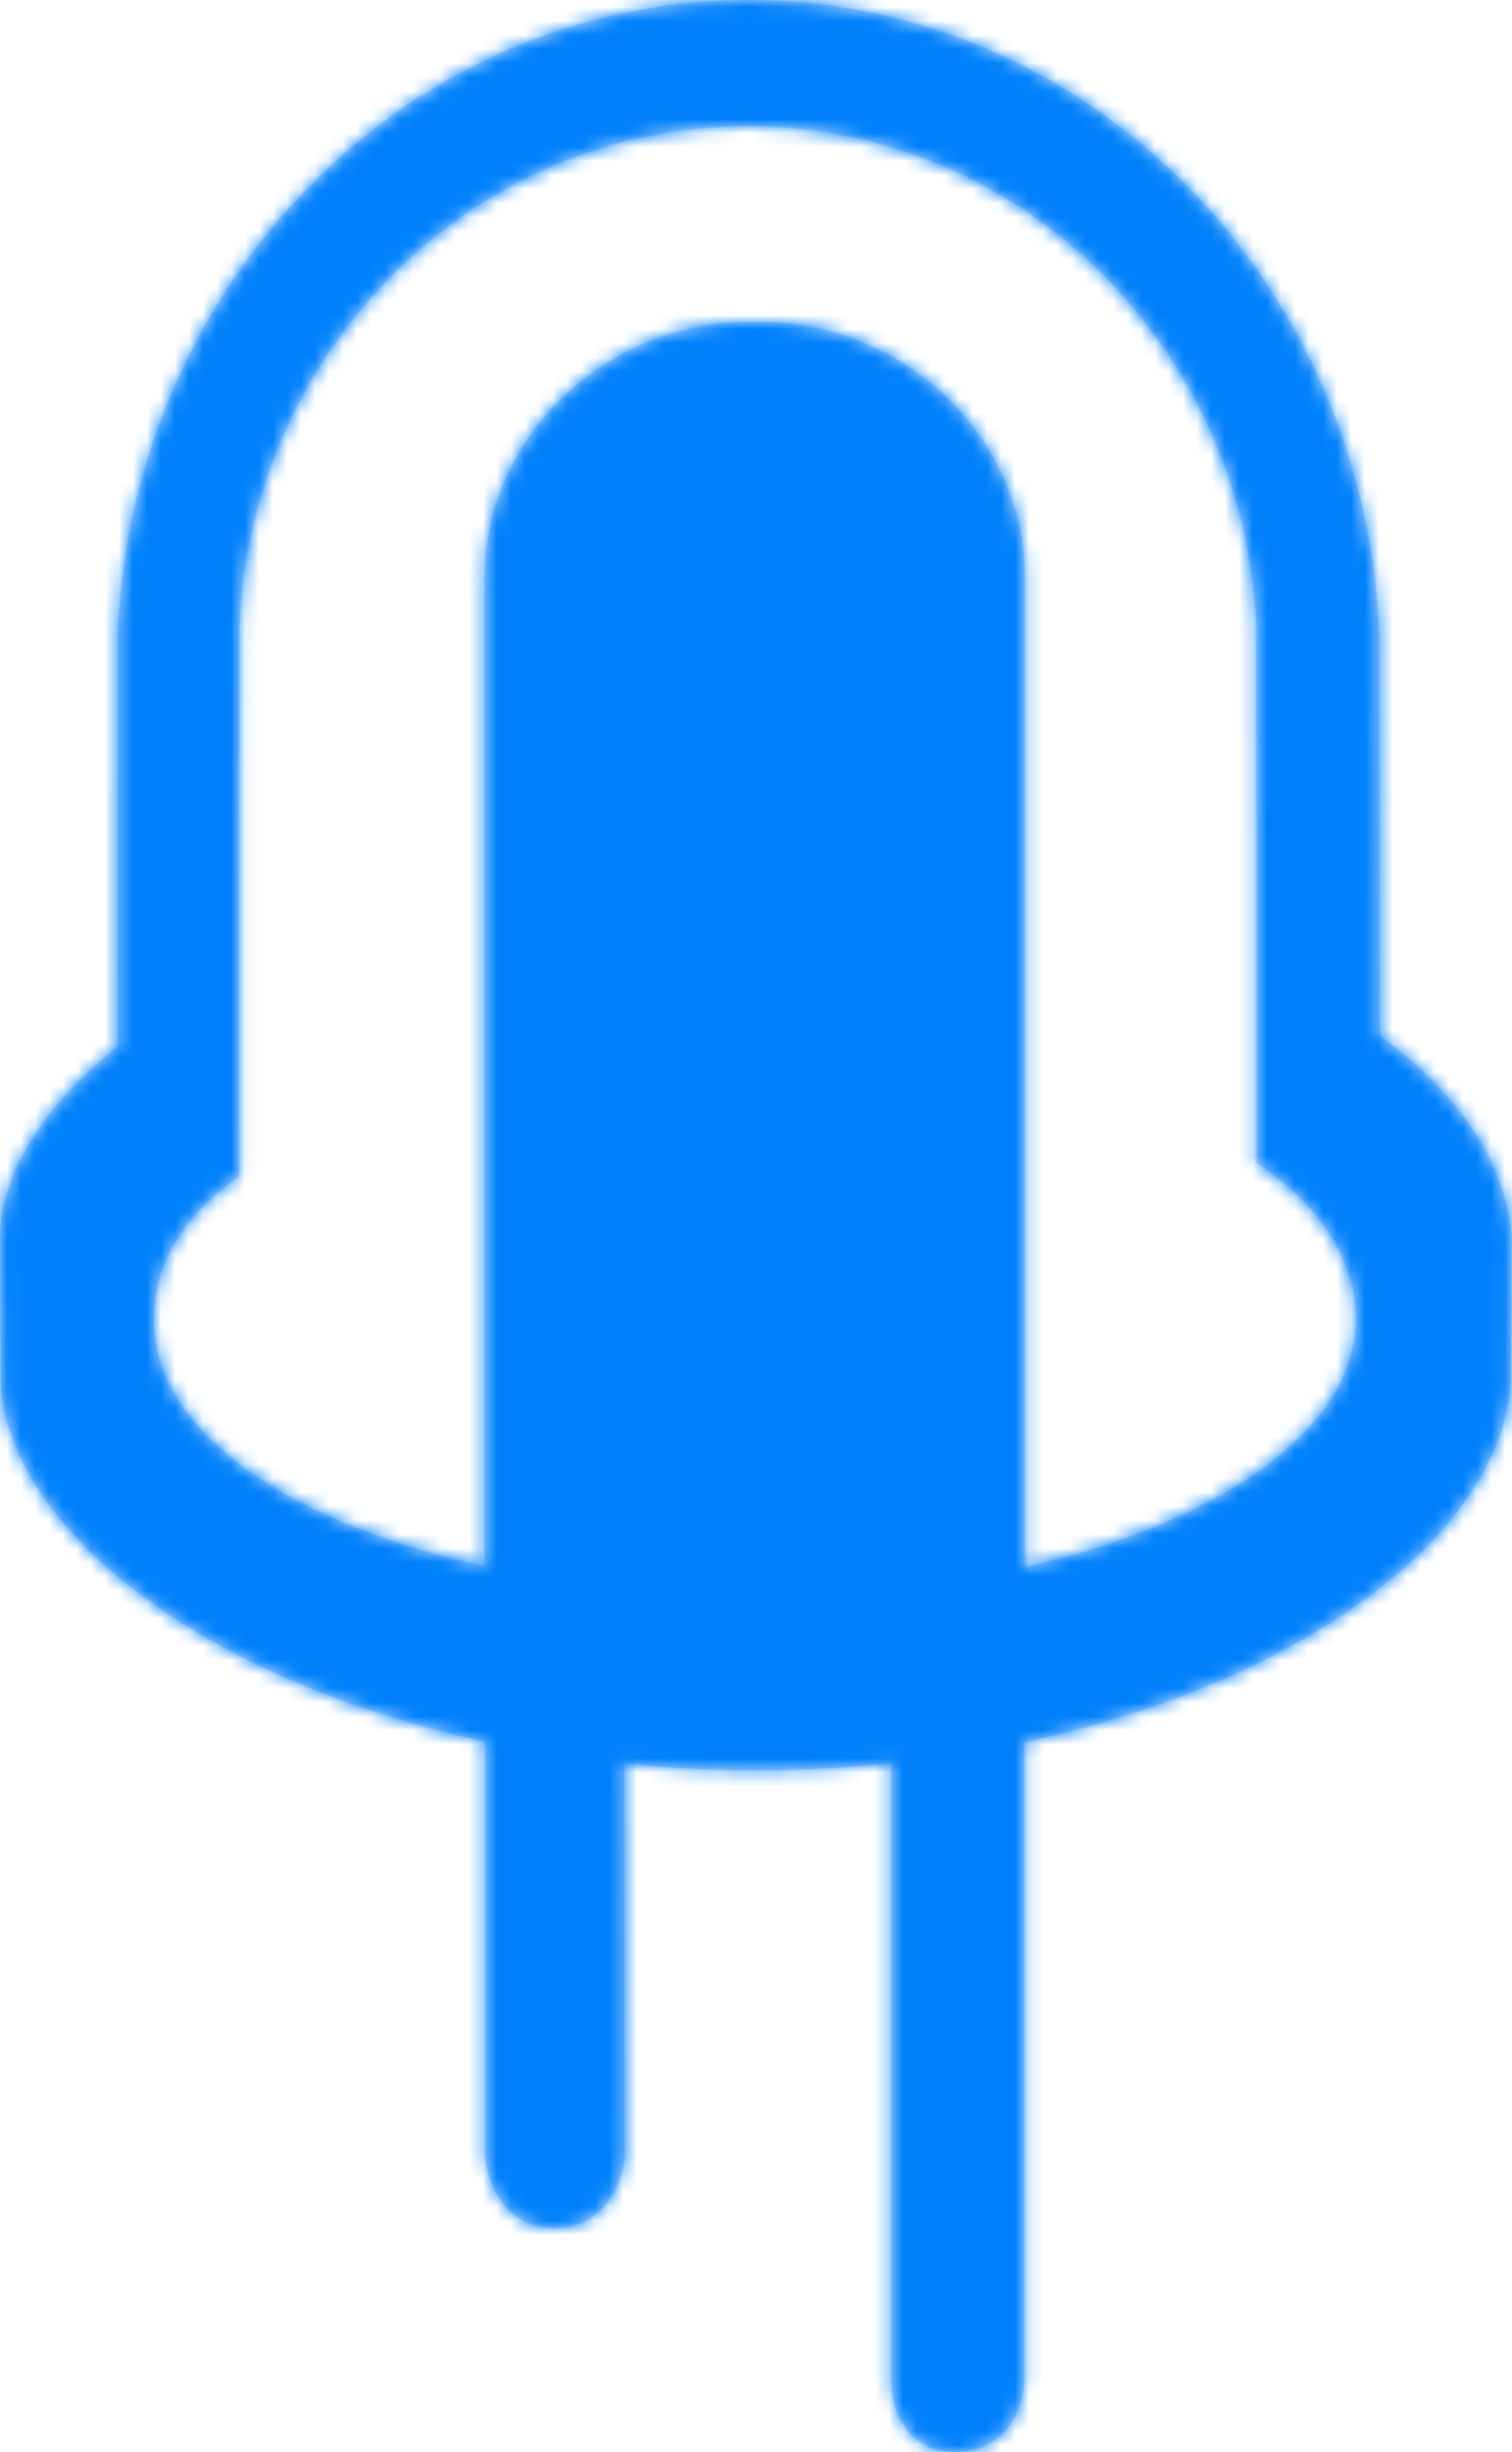<?xml version="1.0" encoding="UTF-8"?>
<svg width="108px" height="175px" viewBox="0 0 108 175" version="1.1" xmlns="http://www.w3.org/2000/svg" xmlns:xlink="http://www.w3.org/1999/xlink">
    <!-- Generator: Sketch 49.2 (51160) - http://www.bohemiancoding.com/sketch -->
    <title>icon-blueLight</title>
    <desc>Created with Sketch.</desc>
    <defs>
        <path d="M107.962,88.306 C107.962,88.75 107.939,98.658 107.894,99.097 C106.802,109.871 92.7,120.138 73.165,124.347 C73.165,126.255 73.165,140.082 73.165,169.903 C73.016,172.551 71.476,174.876 68.416,174.996 C65.356,175.115 63.731,172.791 63.669,169.903 C63.669,142.168 63.669,128.842 63.669,125.852 C60.532,126.178 57.3,126.35 53.999,126.35 C50.793,126.35 47.651,126.187 44.598,125.879 L44.631,153.934 C44.328,156.591 42.66,159.026 39.625,159.026 C36.591,159.026 34.933,156.591 34.652,153.934 L34.652,124.305 C15.391,120.107 1.436,110.019 0.104,99.423 C0.035,98.96 0,88.992 0,88.442 C-0.022,83.887 3.07,78.909 8.406,74.716 C8.385,62.189 8.401,45.371 8.425,44.87 C9.617,19.879 29.326,0 53.465,0 C77.595,0 97.299,19.865 98.503,44.845 C98.527,45.344 98.544,60.705 98.553,73.335 L98.553,73.918 C104.492,78.261 108,83.566 108,89.227 L107.962,88.306 Z M96.843,94.182 C96.843,90.035 94.497,86.188 89.76,83.009 C89.76,77.634 89.767,66.866 89.76,60.642 C89.752,52.548 89.741,44.757 89.726,44.452 C88.755,24.704 72.87,9 53.416,9 C33.956,9 18.067,24.715 17.106,44.472 C17.091,44.763 17.08,52.036 17.073,59.809 C17.068,64.257 17.068,72.302 17.073,83.946 C12.855,87.005 11,90.289 11,94.182 C11,102.029 20.226,108.591 34.614,111.782 L34.614,41.173 C34.614,31.124 43.377,22.979 53.416,22.979 L54.426,22.979 C64.466,22.979 73.198,31.124 73.198,41.173 L73.198,111.865 C87.28,108.624 96.843,101.926 96.843,94.182 Z" id="path-1"></path>
    </defs>
    <g id="assets" stroke="none" stroke-width="1" fill="none" fill-rule="evenodd">
        <g id="icons" transform="translate(-50, -422)">
            <g id="icon" transform="translate(50, 422)">
                <mask id="mask-2" fill="white">
                    <use xlink:href="#path-1"></use>
                </mask>
                <use id="Combined-Shape" fill="#C1DCFF" fill-rule="evenodd" xlink:href="#path-1"></use>
                <g id="blueLight" mask="url(#mask-2)" fill="#0081FB" fill-rule="evenodd">
                    <rect id="Rectangle" x="0" y="0" width="108" height="175"></rect>
                </g>
            </g>
        </g>
    </g>
</svg>